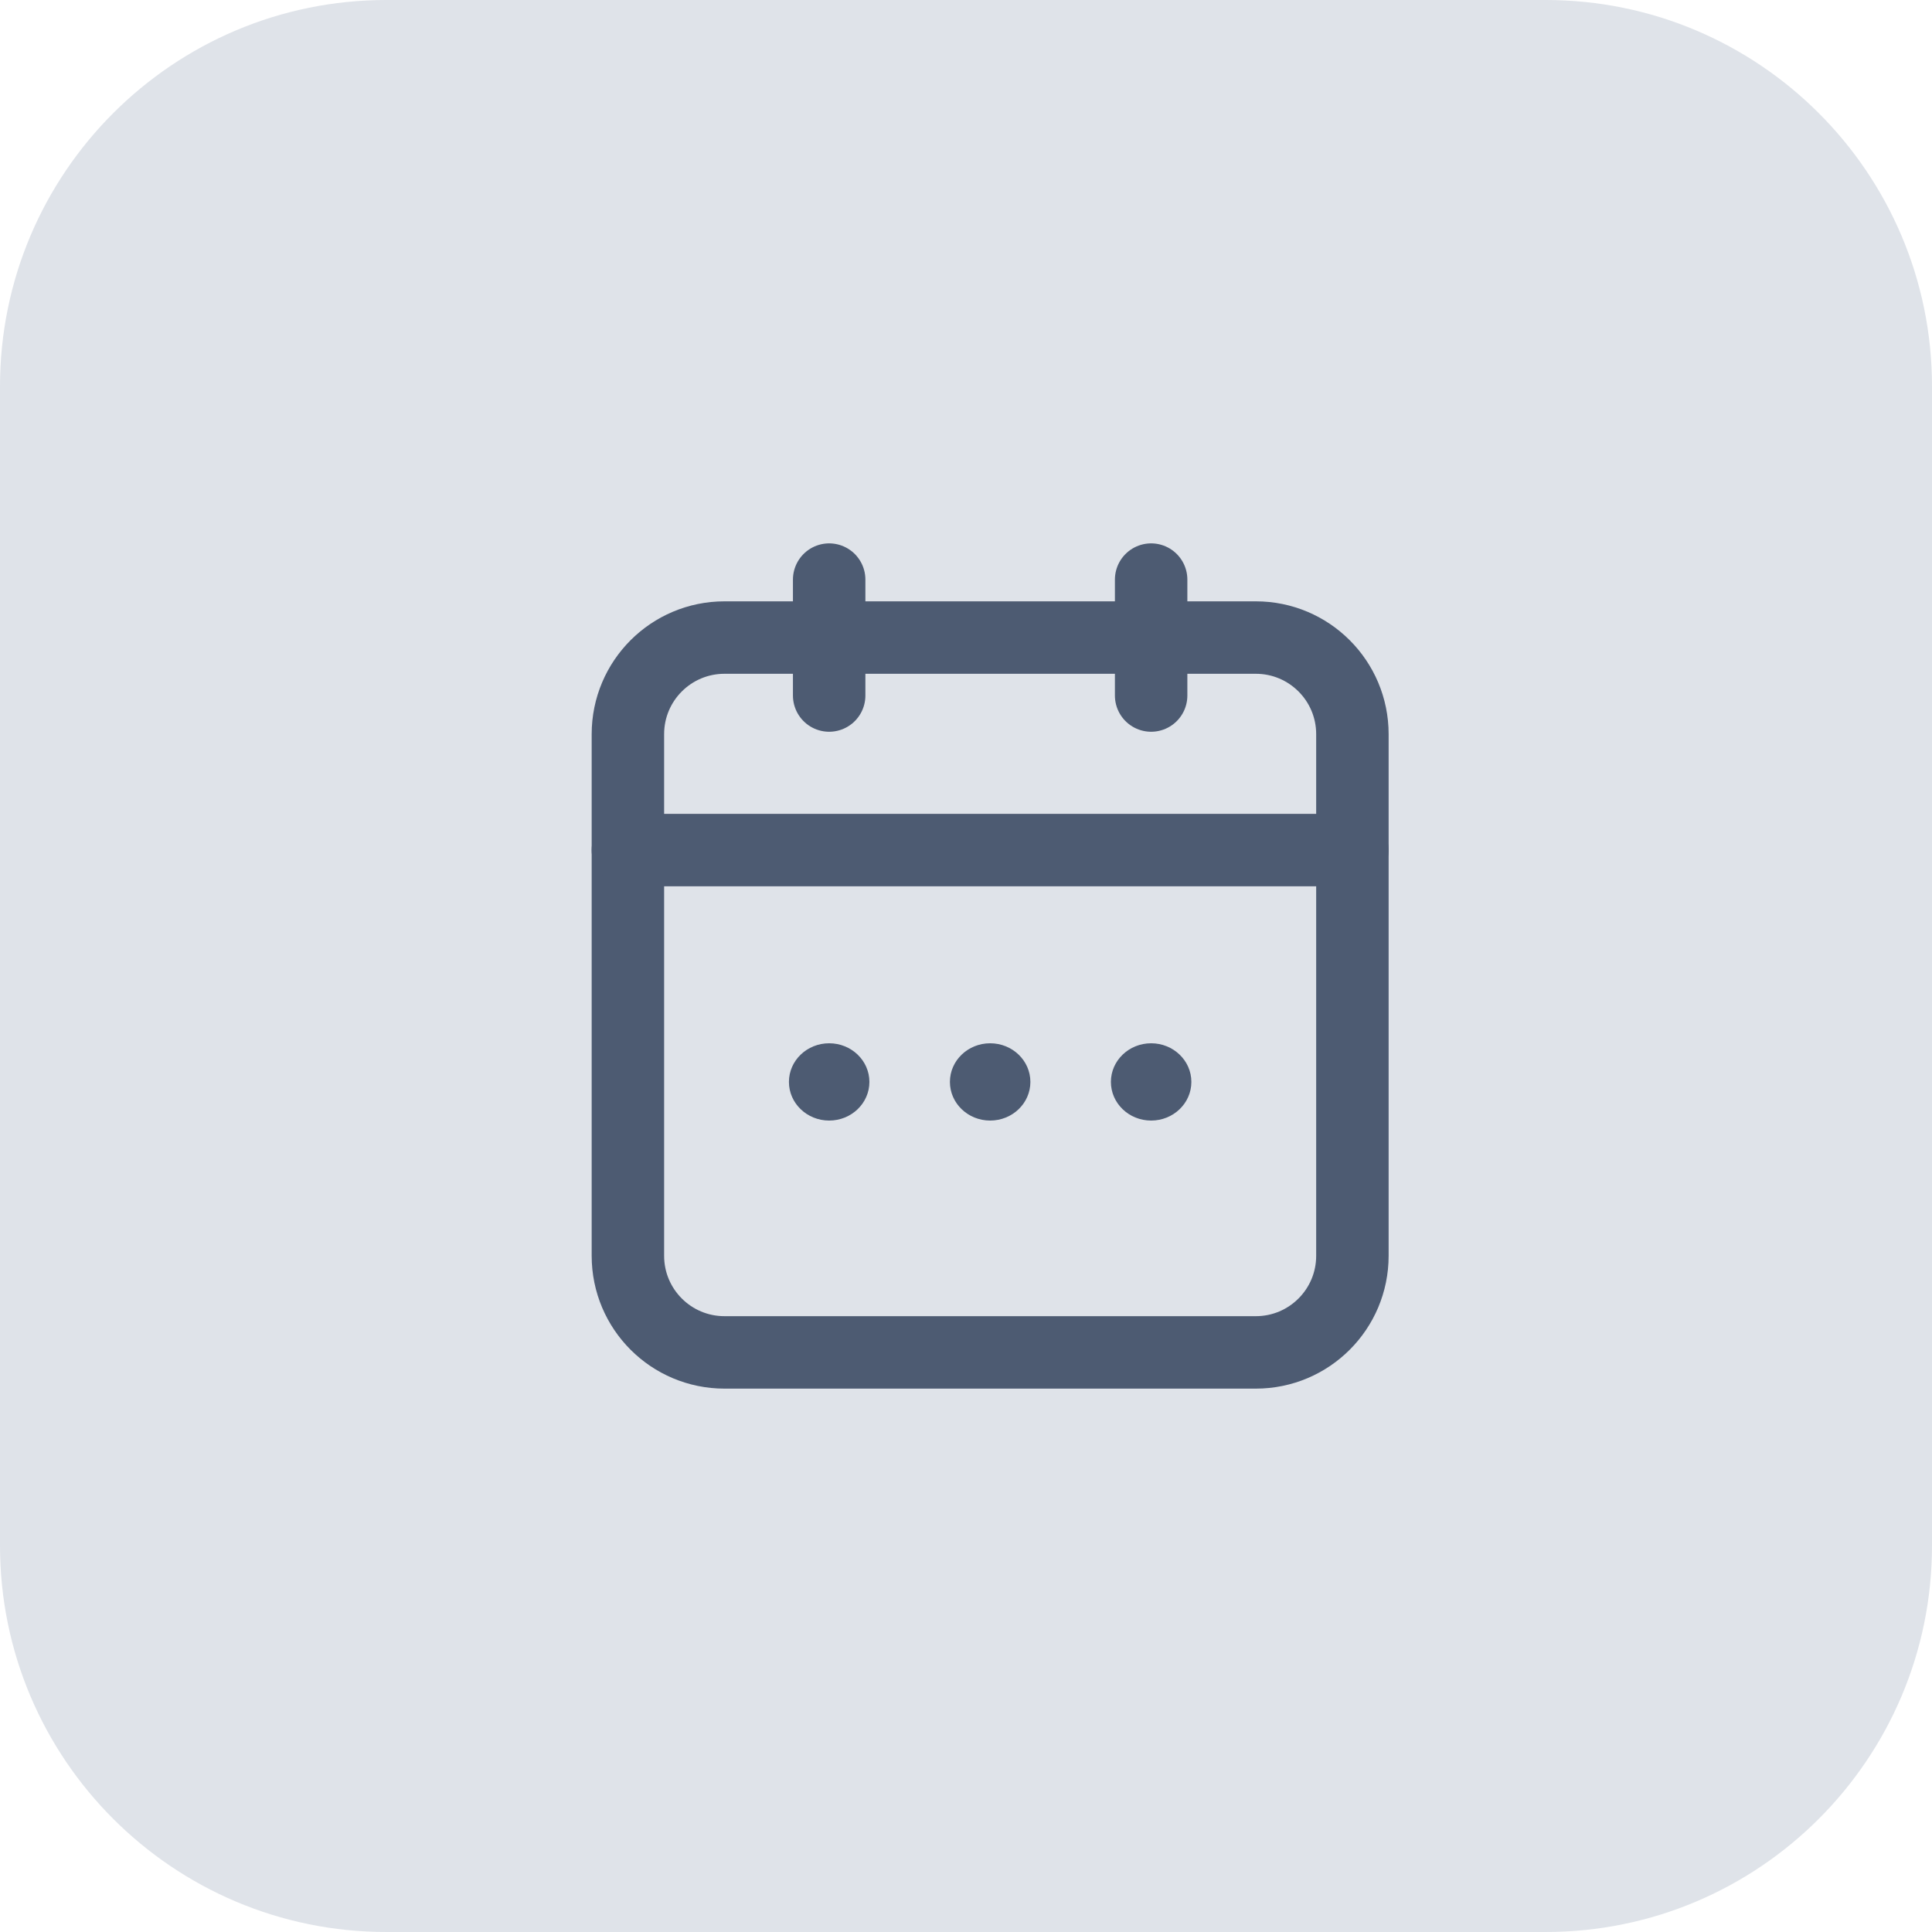 <svg width="40" height="40" viewBox="0 0 40 40" fill="none" xmlns="http://www.w3.org/2000/svg">
<path d="M0 8C0 3.582 3.582 0 8 0H32C36.418 0 40 3.582 40 8V32C40 36.418 36.418 40 32 40H8C3.582 40 0 36.418 0 32V8Z" fill="#DFE3E9"/>
<path d="M13 15.2C13 14.095 13.895 13.2 15 13.2H26C27.105 13.2 28 14.095 28 15.2V26C28 27.105 27.105 28 26 28H15C13.895 28 13 27.105 13 26V15.2Z" stroke="#4D5B72" stroke-width="1.5"/>
<path d="M13 17.6H28" stroke="#4D5B72" stroke-width="1.5" stroke-linecap="round"/>
<path d="M17.167 12L17.167 14.4" stroke="#4D5B72" stroke-width="1.5" stroke-linecap="round" stroke-linejoin="round"/>
<path d="M23.833 12V14.4" stroke="#4D5B72" stroke-width="1.5" stroke-linecap="round" stroke-linejoin="round"/>
<ellipse cx="20.5" cy="22.4" rx="0.833" ry="0.8" fill="#4D5B72"/>
<ellipse cx="23.833" cy="22.4" rx="0.833" ry="0.8" fill="#4D5B72"/>
<ellipse cx="17.167" cy="22.4" rx="0.833" ry="0.8" fill="#4D5B72"/>
</svg>
